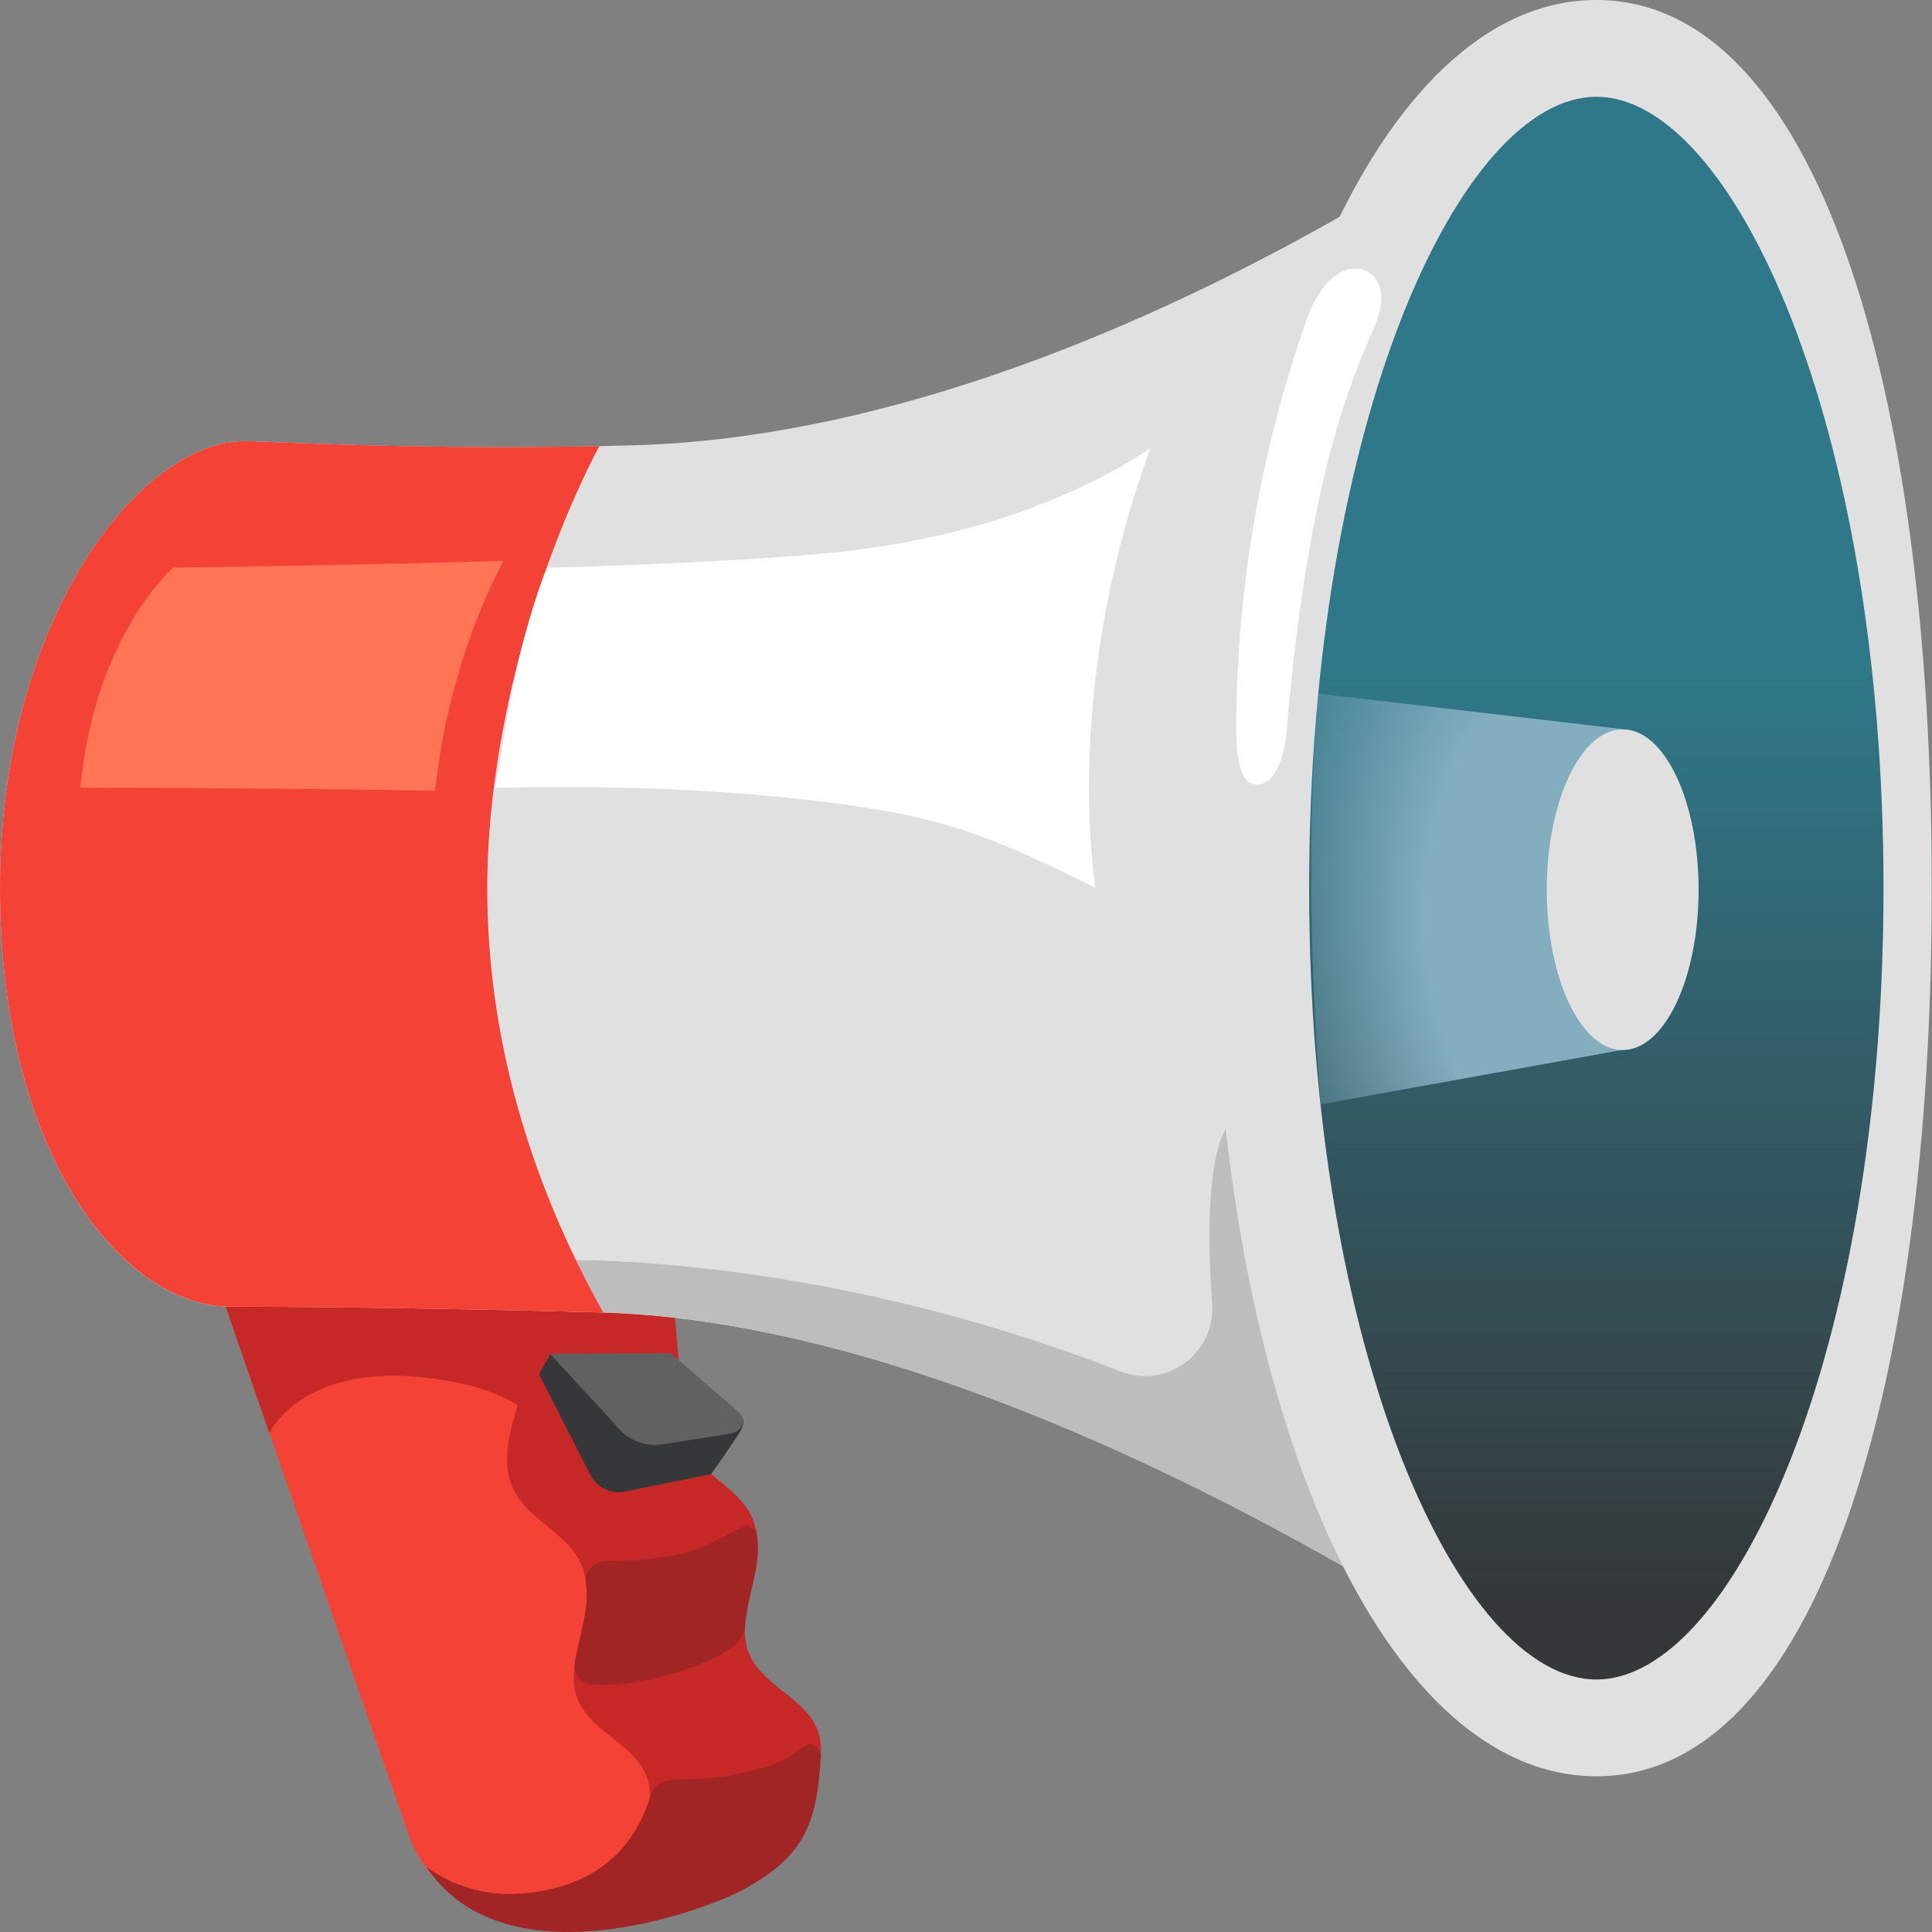<svg width="10" height="10" viewBox="0 0 10 10" fill="none" xmlns="http://www.w3.org/2000/svg">
<rect x="0" y="0" width="10" height="10" fill="#808080" stroke="none"/>
<path d="M3.084 9.28L2.237 6.675L3.488 6.75L3.55 7.482C3.626 7.626 3.807 7.692 3.884 7.837C3.923 7.911 3.929 7.998 3.919 8.082C3.896 8.255 3.805 8.441 3.894 8.593C3.998 8.77 4.258 8.821 4.249 9.066C4.241 9.289 3.192 9.593 3.084 9.28Z" fill="#C62828"/>
<path d="M2.957 9.842L2.878 9.869C2.565 9.978 2.225 9.813 2.116 9.5L1.133 6.661H2.488C2.536 6.799 2.553 6.85 2.602 6.989C2.647 7.114 2.709 7.177 2.669 7.311C2.629 7.442 2.595 7.593 2.664 7.721C2.74 7.865 2.921 7.931 2.998 8.076C3.037 8.15 3.044 8.237 3.033 8.321C3.01 8.494 2.919 8.68 3.008 8.831C3.112 9.009 3.372 9.06 3.364 9.305C3.356 9.528 3.167 9.769 2.957 9.842Z" fill="#F44336"/>
<path d="M3.364 9.304C3.252 9.659 2.974 9.783 2.683 9.802C2.401 9.821 2.207 9.663 2.207 9.663C2.61 10.271 3.644 9.893 3.854 9.777C4.175 9.601 4.229 9.423 4.249 9.087C4.251 9.066 4.216 8.995 4.15 9.048C4.05 9.128 3.937 9.158 3.81 9.183C3.654 9.215 3.571 9.206 3.508 9.21C3.426 9.215 3.385 9.234 3.364 9.304Z" fill="#A12524"/>
<path d="M2.982 8.571C2.95 8.701 3.027 8.719 3.106 8.721C3.297 8.726 3.548 8.649 3.672 8.593C3.72 8.572 3.764 8.545 3.804 8.514C3.834 8.49 3.854 8.456 3.856 8.419C3.862 8.309 3.904 8.193 3.918 8.082C3.924 8.036 3.924 7.989 3.916 7.944C3.911 7.908 3.869 7.89 3.837 7.907C3.757 7.951 3.615 8.025 3.52 8.044C3.332 8.082 3.216 8.079 3.134 8.081C3.073 8.081 3.025 8.136 3.033 8.196C3.039 8.237 3.038 8.28 3.033 8.321C3.022 8.403 3.002 8.489 2.982 8.571Z" fill="#A12524"/>
<path d="M1.133 6.661L1.394 7.418C1.394 7.418 1.553 7.064 2.186 7.129C2.615 7.173 2.744 7.323 2.744 7.323L2.771 6.682L1.133 6.661Z" fill="#C62828"/>
<path d="M8.263 8.944C8.263 8.944 5.445 6.855 3.103 6.793C2.096 6.766 1.365 6.763 1.189 6.763C0.637 6.764 0 5.979 0 4.597C0 3.215 0.717 2.283 1.269 2.283C1.351 2.283 2.223 2.335 3.278 2.305C5.759 2.235 8.263 0.25 8.263 0.25V8.944Z" fill="#E0E0E0"/>
<path d="M6.345 5.841C6.251 6.01 6.249 6.394 6.274 6.749C6.292 7.003 6.038 7.192 5.801 7.099C4.181 6.466 2.851 6.523 2.851 6.523L2.915 6.787C2.977 6.789 3.039 6.791 3.102 6.792C4.517 6.83 6.106 7.607 7.141 8.217C7.141 8.217 6.821 7.756 6.658 7.127C6.489 6.471 6.345 5.841 6.345 5.841Z" fill="#BDBDBD"/>
<path d="M2.852 7.004L2.79 7.113L3.057 7.636C3.09 7.699 3.16 7.734 3.23 7.721L3.681 7.63C3.681 7.63 3.807 7.451 3.831 7.41C3.855 7.369 3.846 7.345 3.846 7.345L3.333 7.443C3.332 7.443 2.869 7.009 2.852 7.004Z" fill="#353738"/>
<path d="M3.194 7.384L2.847 7.007L3.471 7.004L3.825 7.31C3.867 7.355 3.84 7.411 3.779 7.421L3.428 7.476C3.34 7.489 3.251 7.455 3.194 7.384Z" fill="#616161"/>
<path d="M2.522 4.597C2.522 3.809 2.779 2.924 3.102 2.309C2.128 2.329 1.346 2.283 1.269 2.283C0.717 2.283 0 3.215 0 4.597C0 5.979 0.637 6.763 1.19 6.763C1.365 6.763 2.096 6.766 3.103 6.793C3.109 6.793 3.116 6.793 3.122 6.793C2.748 6.122 2.522 5.383 2.522 4.597Z" fill="#F44336"/>
<path d="M8.263 8.944C9.222 8.944 9.999 6.998 9.999 4.597C9.999 2.197 9.222 0.25 8.263 0.25C7.304 0.25 6.526 2.197 6.526 4.597C6.526 6.998 7.304 8.944 8.263 8.944Z" fill="#2F7889"/>
<path d="M6.603 3.326C6.554 3.728 6.527 4.155 6.527 4.598C6.527 6.999 7.304 8.945 8.263 8.945C9.222 8.945 10 6.999 10 4.598C10 4.155 9.973 3.729 9.924 3.326H6.603Z" fill="url(#paint0_linear_2243_43245)"/>
<path d="M8.263 9.194C7.13 9.194 6.276 7.218 6.276 4.597C6.276 1.976 7.13 0 8.263 0C9.395 0 9.999 1.977 9.999 4.597C9.999 7.218 9.395 9.194 8.263 9.194ZM8.263 0.501C7.559 0.501 6.776 2.183 6.776 4.597C6.776 7.011 7.559 8.693 8.263 8.693C8.966 8.693 9.749 7.011 9.749 4.597C9.749 2.183 8.966 0.501 8.263 0.501Z" fill="#E0E0E0"/>
<path d="M7.13 1.65C7.055 1.854 6.784 2.305 6.659 3.79C6.655 3.84 6.627 4.061 6.505 4.061C6.423 4.061 6.399 3.937 6.399 3.767C6.399 3.104 6.509 2.372 6.765 1.65C6.91 1.242 7.234 1.37 7.13 1.65Z" fill="white"/>
<path d="M6.824 3.59L8.399 3.774V5.434L6.836 5.716C6.733 4.404 6.824 3.59 6.824 3.59Z" fill="url(#paint1_radial_2243_43245)"/>
<path d="M8.399 5.435C8.616 5.435 8.792 5.064 8.792 4.605C8.792 4.147 8.616 3.775 8.399 3.775C8.182 3.775 8.006 4.147 8.006 4.605C8.006 5.064 8.182 5.435 8.399 5.435Z" fill="#E0E0E0"/>
<path d="M4.459 2.843C4.987 2.773 5.509 2.612 5.955 2.321C5.696 3.017 5.573 3.857 5.669 4.595C5.422 4.473 5.173 4.351 4.91 4.273C4.69 4.208 4.462 4.174 4.235 4.147C3.662 4.078 3.132 4.067 2.557 4.078C2.573 4.078 2.619 3.688 2.689 3.398C2.759 3.108 2.831 2.939 2.831 2.939C2.831 2.939 3.958 2.91 4.459 2.843Z" fill="white"/>
<path d="M2.606 2.903C1.798 2.927 0.896 2.938 0.896 2.938C0.896 2.938 0.488 3.293 0.416 4.077C0.416 4.077 1.378 4.077 2.252 4.093C2.314 3.529 2.495 3.112 2.606 2.903Z" fill="#FF7555"/>
<defs>
<linearGradient id="paint0_linear_2243_43245" x1="8.263" y1="8.375" x2="8.263" y2="3.485" gradientUnits="userSpaceOnUse">
<stop stop-color="#353738"/>
<stop offset="1" stop-color="#353738" stop-opacity="0"/>
</linearGradient>
<radialGradient id="paint1_radial_2243_43245" cx="0" cy="0" r="1" gradientUnits="userSpaceOnUse" gradientTransform="translate(8.1 4.738) scale(1.743 2.969)">
<stop offset="0.416" stop-color="#82AEC0"/>
<stop offset="1" stop-color="#7FA9BB" stop-opacity="0"/>
</radialGradient>
</defs>
</svg>
